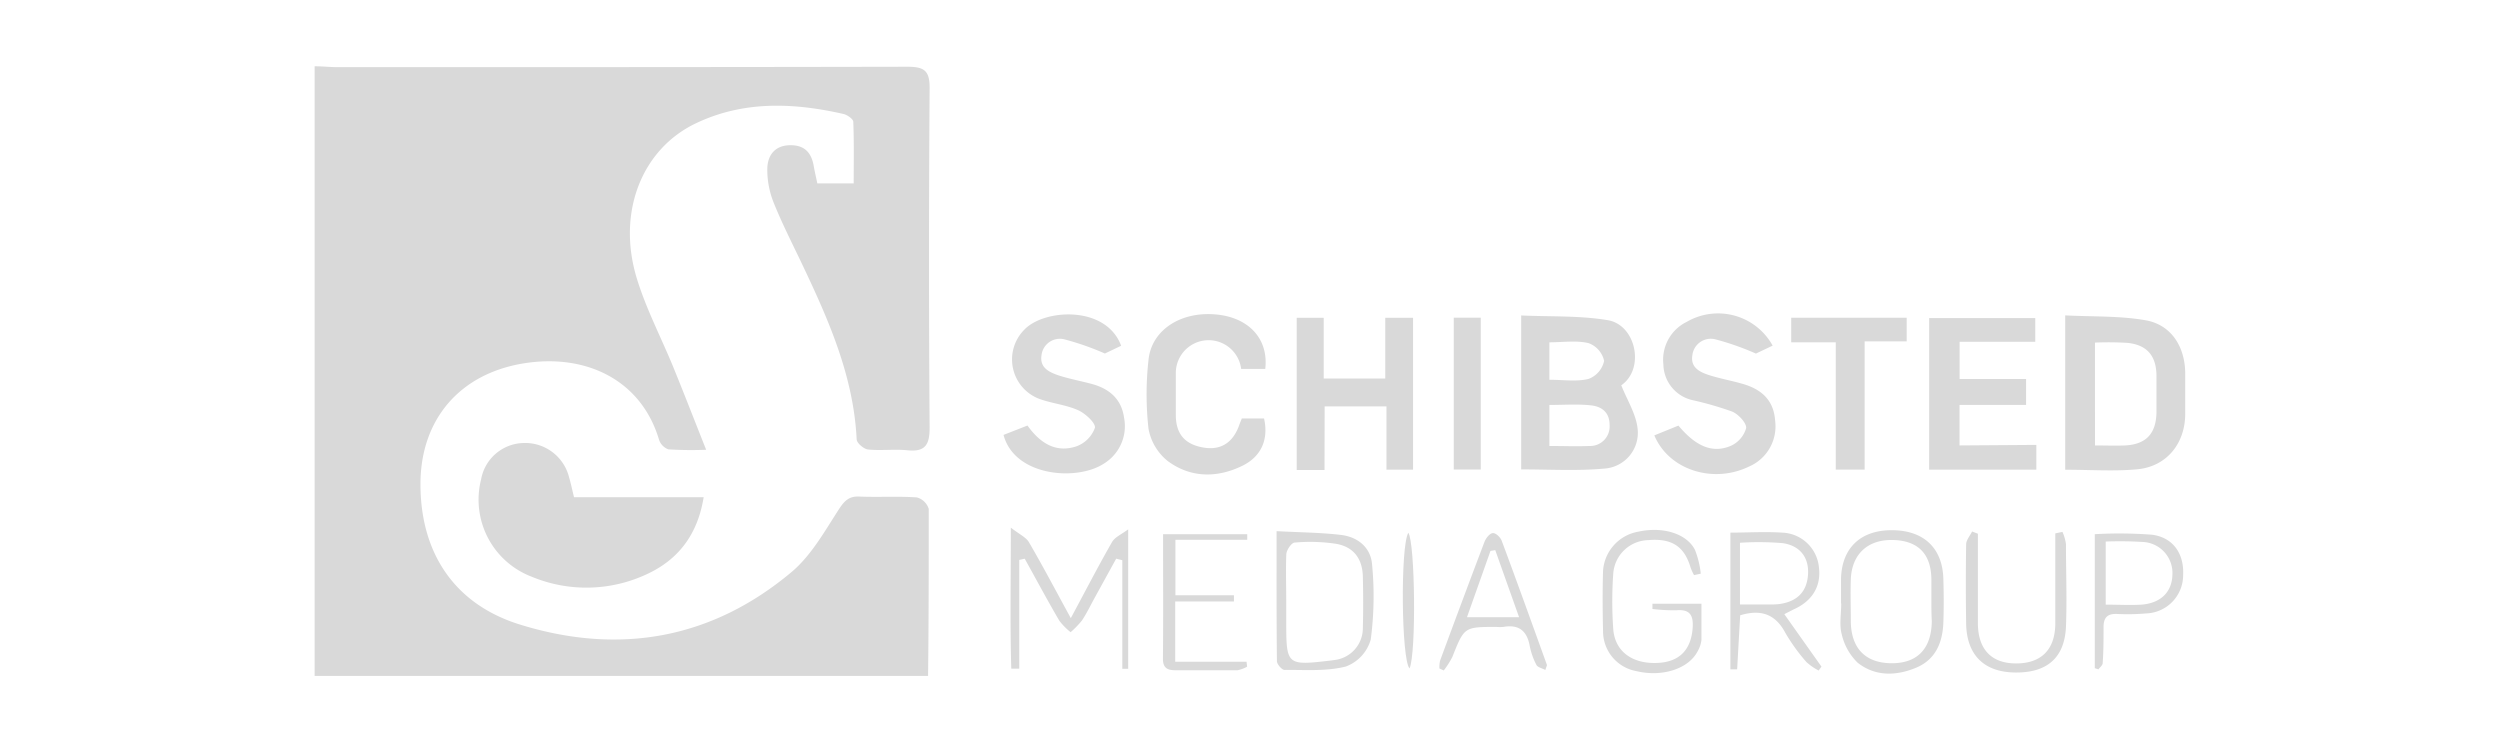 <svg id="Capa_1" data-name="Capa 1" xmlns="http://www.w3.org/2000/svg" viewBox="0 0 370.42 110"><defs><style>.cls-1{fill:#d9d9d9;}</style></defs><title>schibsted-brutale copia</title><path class="cls-1" d="M46.62,9.82c1.1,0,2.2.12,3.3.13,28.16,0,56.32,0,84.48-.06,2.49,0,3.36.51,3.34,3.18q-.18,25.14,0,50.28c0,2.48-.59,3.64-3.26,3.37-1.94-.2-3.93.08-5.86-.12-.64-.07-1.67-.95-1.69-1.5-.46-9.41-4.19-17.77-8.14-26.08-1.43-3-2.93-5.94-4.16-9a13.1,13.1,0,0,1-.94-4.94c0-1.92,1-3.48,3.24-3.56s3.3,1.06,3.65,3.13c.14.82.34,1.64.52,2.52h5.39c0-3.09.06-6.11-.06-9.12,0-.41-.86-1-1.4-1.15-7.45-1.7-14.87-2-21.94,1.38-8,3.82-11.7,13.18-8.75,22.92,1.37,4.52,3.61,8.78,5.41,13.17,1.59,3.89,3.1,7.8,4.88,12.27a54.51,54.51,0,0,1-5.6-.06,2.29,2.29,0,0,1-1.38-1.42c-2.62-8.82-10.76-12.8-20-11.33-9.56,1.53-15.29,8.34-15.35,17.74-.06,10.29,5,18,14.84,21,14.64,4.51,28.31,2.12,40.15-7.82,2.89-2.43,4.88-6,7-9.28.86-1.33,1.58-2,3.14-1.89,2.8.11,5.62-.07,8.42.12a2.54,2.54,0,0,1,1.76,1.71c0,8.25,0,16.49-.1,24.74H46.62Z"/><path class="cls-1" d="M85.05,73.67h19.21c-.89,5.53-3.75,9.25-8.41,11.4a21.1,21.1,0,0,1-17.07.38A12.22,12.22,0,0,1,71.29,71a6.54,6.54,0,0,1,6.26-5.36,6.71,6.71,0,0,1,6.77,5.08C84.57,71.57,84.76,72.48,85.05,73.67Z"/><path class="cls-1" d="M225.39,69.55V46.74c4.31.2,8.64,0,12.83.7s5.54,7.2,2,9.65c.88,2.21,2.16,4.21,2.41,6.34a5.31,5.31,0,0,1-4.93,6C233.64,69.8,229.57,69.55,225.39,69.55ZM229.57,60v6.08c2.07,0,4,.08,5.92,0a2.89,2.89,0,0,0,3-3.11c0-1.92-1.22-2.78-2.88-2.92C233.69,59.85,231.74,60,229.57,60Zm0-3.73c2.13,0,4.07.31,5.81-.13a3.67,3.67,0,0,0,2.3-2.67,3.63,3.63,0,0,0-2.31-2.63c-1.81-.43-3.8-.12-5.8-.12Z"/><path class="cls-1" d="M306,69.6V46.73c4.06.21,8.05.05,11.89.72s5.86,3.93,5.89,7.86c0,2,0,4.07,0,6.1-.05,4.38-2.81,7.74-7.15,8.13C313.21,69.85,309.73,69.6,306,69.6Zm4.41-18.84V66c1.6,0,3,.06,4.47,0,3.08-.16,4.57-1.73,4.64-4.85,0-1.86,0-3.72,0-5.59-.06-2.85-1.4-4.43-4.22-4.75A46.43,46.43,0,0,0,310.42,50.76Z"/><path class="cls-1" d="M262.65,51.21l-2.48,1.18a39.94,39.94,0,0,0-6-2.11,2.75,2.75,0,0,0-3.41,2.31c-.33,1.86,1.08,2.54,2.5,3,1.61.51,3.29.81,4.92,1.28,3.1.88,4.65,2.67,4.84,5.48a6.48,6.48,0,0,1-3.9,6.79c-5.28,2.56-11.85.51-14-4.63l3.57-1.45c2.58,3.09,5.06,4.15,7.76,3a4.13,4.13,0,0,0,2.27-2.61c.1-.74-1.12-2.06-2.05-2.46a49,49,0,0,0-5.84-1.69A5.53,5.53,0,0,1,246.46,54a6.24,6.24,0,0,1,3.44-6.3A9.24,9.24,0,0,1,262.65,51.21Z"/><path class="cls-1" d="M196.25,69.64h-4.12V47.09h4v9h9.12v-9h4.12v22.5h-3.94V60.22h-9.16Z"/><path class="cls-1" d="M148.69,64.44l3.55-1.39c1.77,2.48,4.11,4.14,7.26,3.08a4.59,4.59,0,0,0,2.73-2.74c.15-.68-1.41-2.13-2.48-2.61-1.84-.82-3.94-1-5.84-1.71a6.25,6.25,0,0,1-2.13-10.23c2.93-3.07,12.09-3.64,14.34,2.39l-2.41,1.15a40.55,40.55,0,0,0-6-2.1,2.74,2.74,0,0,0-3.39,2.34c-.3,1.87,1.13,2.52,2.52,3,1.61.52,3.29.83,4.93,1.27,2.58.7,4.39,2.21,4.78,5a6.51,6.51,0,0,1-3,6.81C159.52,71.33,150.32,70.59,148.69,64.44Z"/><path class="cls-1" d="M301.72,65.92v3.67H285.84V47.13h15.72v3.51H290.35v5.52h9.85V60h-9.86v6Z"/><path class="cls-1" d="M184,62h3.29c.69,3.06-.36,5.6-3.18,7-3.77,1.85-7.7,1.82-11.09-.69a7.93,7.93,0,0,1-2.85-4.8,46,46,0,0,1,0-10.16c.45-4.63,5.13-7.44,10.58-6.69,4.53.63,7.22,3.76,6.72,8H183.9a4.86,4.86,0,0,0-9.68.47q0,3.2,0,6.37c0,2.85,1.4,4.39,4.2,4.83,2.5.39,4.28-.76,5.2-3.36C183.73,62.64,183.87,62.34,184,62Z"/><path class="cls-1" d="M282.51,47.08v3.5h-6.23v19H272V50.72H265.4V47.08Z"/><path class="cls-1" d="M158.66,91.59c2.23-4.15,4.09-7.76,6.11-11.28.43-.74,1.43-1.15,2.39-1.88V99.09h-.87V83l-.91-.22-3.21,5.84c-.61,1.11-1.16,2.27-1.87,3.33a13.53,13.53,0,0,1-1.67,1.72,9.57,9.57,0,0,1-1.67-1.7c-1.76-3-3.43-6.13-5.13-9.19l-.81.18V99.08h-1.18c-.2-6.65-.06-13.3-.07-20.9,1.3,1,2.27,1.44,2.69,2.17C154.51,83.86,156.4,87.46,158.66,91.59Z"/><path class="cls-1" d="M215.4,47.07h4v22.5h-4Z"/><path class="cls-1" d="M189.15,78.7c3.48.19,6.54.2,9.55.56,2.49.3,4.42,1.87,4.6,4.41a48.91,48.91,0,0,1-.2,11.09,6,6,0,0,1-3.7,4c-2.89.73-6,.48-9.08.5-.39,0-1.11-.84-1.12-1.29C189.13,91.68,189.15,85.42,189.15,78.7Zm1.43,10.55h0v2.8c0,6.55.05,6.59,6.68,5.81l.5-.07a4.75,4.75,0,0,0,4.17-4.72c.07-2.55.06-5.11,0-7.66s-1.31-4.39-4-4.84a25.76,25.76,0,0,0-6.08-.18c-.48,0-1.22,1.09-1.26,1.72C190.5,84.48,190.58,86.87,190.58,89.25Z"/><path class="cls-1" d="M272.78,89.39c0-1.19,0-2.38,0-3.57.08-4.53,2.8-7.21,7.36-7.26,4.78-.06,7.65,2.54,7.8,7.14.07,2.2.08,4.42,0,6.62-.12,2.9-1.16,5.4-4,6.6-3,1.26-6.11,1.32-8.7-.73A8.53,8.53,0,0,1,272.89,94c-.39-1.42-.08-3-.08-4.57Zm13.39-.14c0-1.11,0-2.21,0-3.31,0-3.84-1.95-5.84-5.7-5.93s-6.1,2.12-6.24,5.84c-.07,2,0,4.07,0,6.11,0,4.07,2.15,6.28,6,6.31s5.95-2.14,6-6.23C286.18,91.11,286.17,90.18,286.17,89.25Z"/><path class="cls-1" d="M264.38,91l5.5,7.77-.41.58a8.28,8.28,0,0,1-1.82-1.26,27.44,27.44,0,0,1-3.13-4.34c-1.49-2.8-3.66-3.5-6.68-2.58-.15,2.62-.3,5.3-.45,8l-1,0V78.92c2.47,0,5.1-.17,7.69,0a5.67,5.67,0,0,1,5.43,5.18c.34,2.78-1,5-3.83,6.23Zm-6.57-1.44h4.38a9.74,9.74,0,0,0,1.53-.07c2.65-.4,4-1.88,4.17-4.34s-1.1-4.27-3.72-4.67a42,42,0,0,0-6.36-.06Z"/><path class="cls-1" d="M251,85.21a8.18,8.18,0,0,1-.5-1.09c-.93-3.17-2.79-4.39-6.29-4.09a5.33,5.33,0,0,0-5.18,5,58.33,58.33,0,0,0,0,8.15c.23,3.3,2.76,5.17,6.43,5.05,3.33-.1,5.11-1.9,5.34-5.22.12-1.79-.37-2.75-2.37-2.59a25.49,25.49,0,0,1-3.59-.19l0-.78h7.26c0,1.69,0,3.54,0,5.38a4.36,4.36,0,0,1-.57,1.68c-1.34,2.59-5.25,3.85-9.06,2.93a6,6,0,0,1-4.95-5.94c-.07-3-.09-6,0-8.92a6.32,6.32,0,0,1,5.21-5.8c3.57-.79,7.13.23,8.4,2.67A13.45,13.45,0,0,1,252,85Z"/><path class="cls-1" d="M305.59,78.81a6.57,6.57,0,0,1,.52,1.82c0,4.08.16,8.16,0,12.24-.21,4.67-2.89,6.89-7.71,6.77-4.48-.11-7-2.64-7.08-7.24q-.09-5.87,0-11.73c0-.65.57-1.28.88-1.92l.86.33c0,4.41,0,8.81,0,13.22,0,3.91,2,6,5.67,6s5.76-2,5.8-5.85c0-4.48,0-9,0-13.42Z"/><path class="cls-1" d="M213.28,99.05a4.33,4.33,0,0,1,.09-1.15q3.25-8.82,6.58-17.61c.21-.54.76-1.25,1.22-1.3s1.14.62,1.33,1.12c2.28,6.11,4.48,12.24,6.69,18.37.05.13-.08.31-.22.79-.5-.27-1.13-.39-1.32-.75a10.37,10.37,0,0,1-1-2.85c-.42-2.25-1.66-3.18-3.91-2.78a5.78,5.78,0,0,1-1,0c-4.8,0-4.78,0-6.55,4.45a12.76,12.76,0,0,1-1.27,2Zm11.8-7.6c-1.24-3.49-2.39-6.71-3.53-9.94l-.71.12c-1.13,3.2-2.27,6.4-3.48,9.82Z"/><path class="cls-1" d="M172.33,79.15H184.8l0,.83H174.16V88.2h8.67l0,.92h-8.7v8.93H184.7l.08.73a4.83,4.83,0,0,1-1.42.53c-3.06,0-6.12,0-9.17,0-1.2,0-1.89-.31-1.88-1.73C172.37,91.5,172.33,85.39,172.33,79.15Z"/><path class="cls-1" d="M310.38,99V79.15a63.39,63.39,0,0,1,8.5.08c3.16.43,4.75,2.86,4.59,6A5.67,5.67,0,0,1,318,90.89a32.76,32.76,0,0,1-4.32.08c-1.43-.06-2,.54-2,1.94,0,1.78,0,3.56-.13,5.34,0,.32-.41.62-.63.93ZM312,80.24v9.35c1.93,0,3.62.1,5.29,0,2.87-.22,4.52-1.88,4.59-4.41a4.6,4.6,0,0,0-4.46-4.88A54.14,54.14,0,0,0,312,80.24Z"/><path class="cls-1" d="M208.67,78.94c1,1.48,1.19,17.84.18,20.1C207.63,97.73,207.48,80.9,208.67,78.94Z"/></svg>